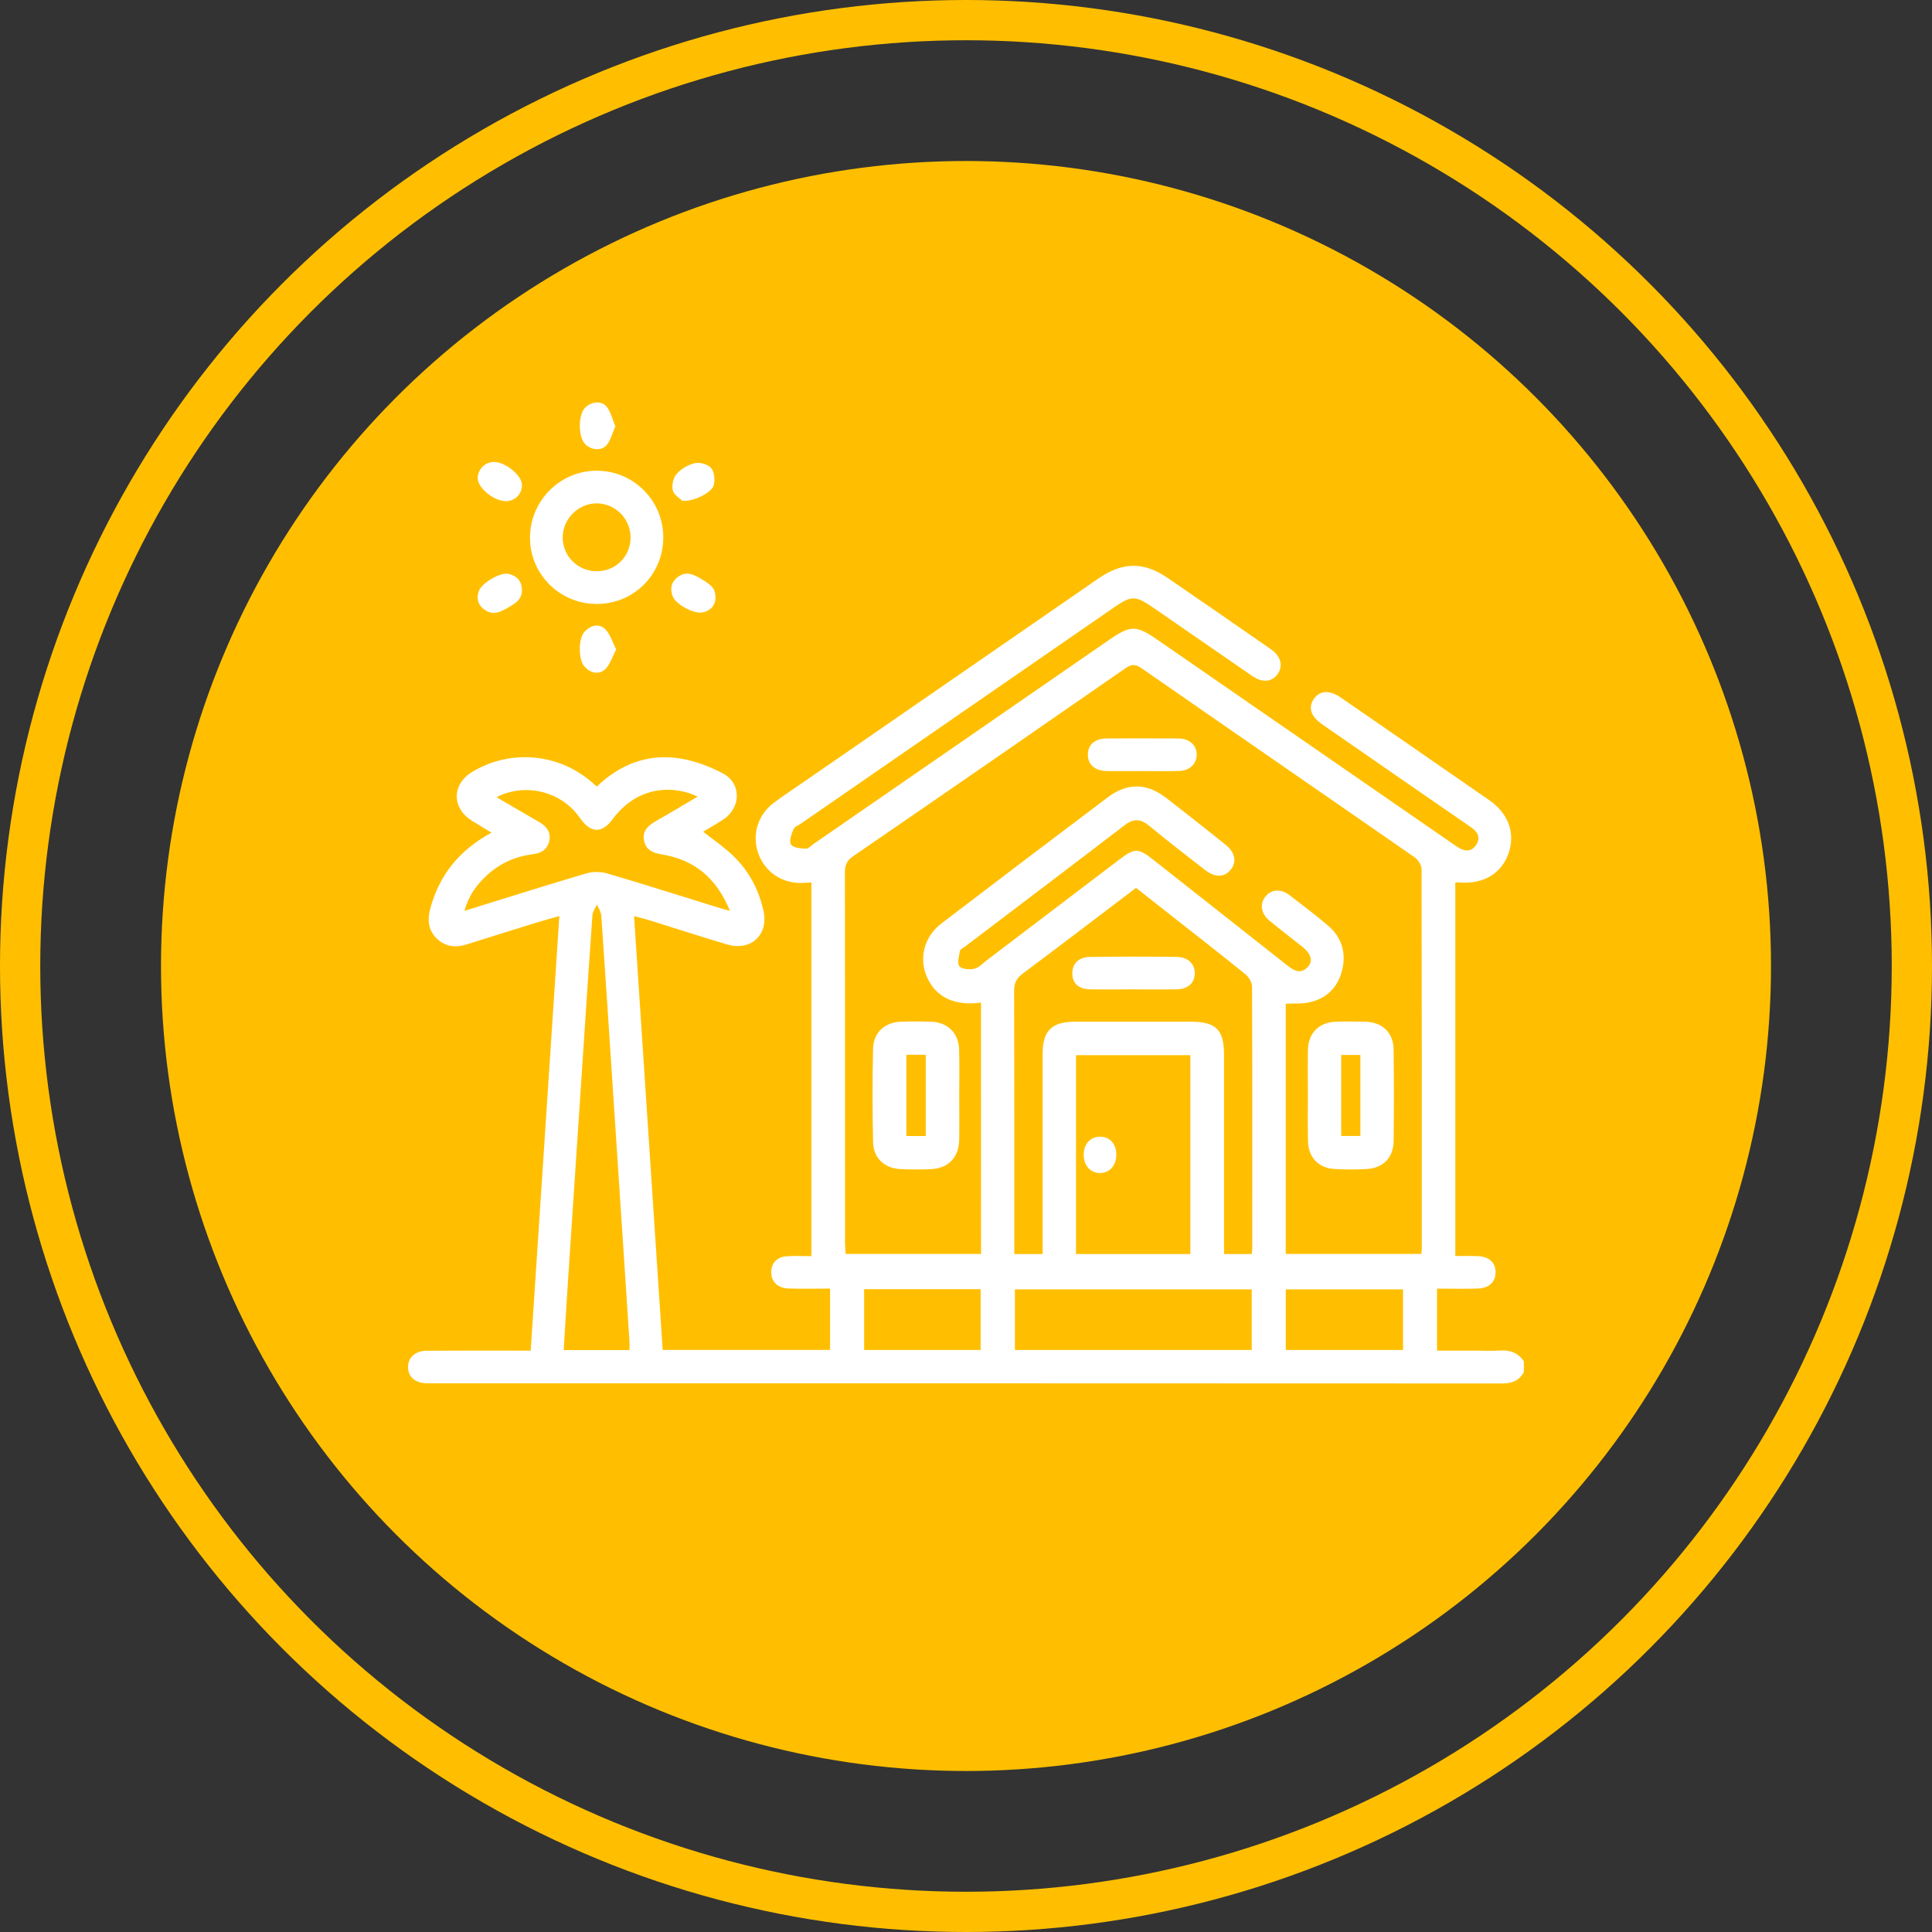 <svg width="48" height="48" viewBox="0 0 48 48" fill="none" xmlns="http://www.w3.org/2000/svg">
<rect x="0" y="0" width="48" height="48" fill="#333333" stroke="none"/>
<circle cx="24" cy="24" r="23.5" stroke="#FFBF00"/>
<circle cx="24" cy="24" r="20" fill="#FFBF00"/>
<path d="M37.86 34.091C37.742 34.301 37.567 34.372 37.324 34.372C28.444 34.367 19.563 34.368 10.683 34.368C10.656 34.368 10.628 34.369 10.602 34.368C10.321 34.36 10.147 34.216 10.138 33.983C10.128 33.74 10.306 33.562 10.595 33.559C11.353 33.553 12.111 33.556 12.87 33.556C12.967 33.556 13.065 33.556 13.185 33.556C13.422 29.955 13.658 26.378 13.897 22.759C13.701 22.815 13.548 22.855 13.397 22.901C12.803 23.085 12.209 23.269 11.617 23.457C11.339 23.546 11.083 23.535 10.861 23.326C10.636 23.116 10.615 22.855 10.689 22.578C10.913 21.74 11.412 21.119 12.212 20.688C12.033 20.579 11.876 20.486 11.721 20.388C11.222 20.076 11.225 19.487 11.726 19.182C12.661 18.615 13.842 18.706 14.678 19.412C14.725 19.452 14.772 19.492 14.829 19.541C15.408 18.985 16.097 18.721 16.883 18.842C17.256 18.899 17.633 19.04 17.968 19.22C18.425 19.467 18.411 20.066 17.973 20.358C17.81 20.467 17.638 20.562 17.47 20.663C17.726 20.866 17.986 21.042 18.208 21.255C18.602 21.631 18.851 22.098 18.969 22.631C19.1 23.225 18.653 23.641 18.06 23.463C17.404 23.267 16.753 23.056 16.099 22.853C15.998 22.821 15.893 22.798 15.753 22.761C15.991 26.369 16.227 29.946 16.464 33.539C17.857 33.539 19.233 33.539 20.623 33.539C20.623 33.041 20.623 32.549 20.623 32.015C20.282 32.015 19.943 32.023 19.605 32.013C19.323 32.006 19.162 31.849 19.161 31.608C19.16 31.382 19.304 31.226 19.55 31.211C19.747 31.198 19.943 31.209 20.159 31.209C20.159 28.097 20.159 25.02 20.159 21.925C20.074 21.929 20.004 21.934 19.934 21.937C19.435 21.953 19.01 21.671 18.842 21.21C18.677 20.754 18.818 20.256 19.216 19.953C19.46 19.768 19.718 19.601 19.97 19.426C22.411 17.741 24.852 16.055 27.294 14.37C27.887 13.961 28.414 13.953 29 14.352C29.864 14.943 30.723 15.538 31.582 16.135C31.828 16.306 31.886 16.561 31.734 16.758C31.588 16.948 31.361 16.966 31.11 16.794C30.3 16.237 29.492 15.677 28.684 15.119C28.199 14.784 28.122 14.784 27.648 15.111C25.067 16.894 22.484 18.677 19.902 20.46C19.835 20.506 19.737 20.541 19.712 20.604C19.664 20.724 19.599 20.9 19.652 20.981C19.705 21.063 19.89 21.079 20.02 21.086C20.086 21.089 20.156 21.006 20.223 20.961C22.671 19.27 25.12 17.58 27.568 15.889C28.087 15.531 28.228 15.53 28.756 15.895C31.175 17.565 33.594 19.235 36.012 20.907C36.087 20.958 36.159 21.011 36.236 21.058C36.393 21.156 36.553 21.165 36.667 21.004C36.788 20.833 36.729 20.679 36.563 20.564C36.037 20.2 35.51 19.836 34.983 19.473C34.272 18.98 33.559 18.489 32.848 17.995C32.565 17.799 32.495 17.579 32.643 17.364C32.788 17.154 33.03 17.137 33.309 17.329C34.541 18.179 35.773 19.029 37.003 19.882C37.478 20.21 37.652 20.705 37.48 21.199C37.303 21.704 36.863 21.968 36.262 21.926C36.235 21.924 36.208 21.926 36.157 21.926C36.157 25.007 36.157 28.084 36.157 31.206C36.336 31.206 36.523 31.201 36.708 31.208C36.992 31.217 37.155 31.365 37.157 31.605C37.159 31.845 36.998 32.006 36.717 32.014C36.385 32.024 36.052 32.016 35.702 32.016C35.702 32.531 35.702 33.022 35.702 33.556C35.999 33.556 36.302 33.556 36.605 33.556C36.831 33.556 37.057 33.568 37.282 33.553C37.528 33.538 37.72 33.616 37.859 33.82C37.86 33.91 37.86 34.001 37.86 34.091ZM24.373 24.909C23.715 25 23.248 24.774 23.029 24.273C22.825 23.804 22.959 23.272 23.39 22.943C24.766 21.892 26.146 20.845 27.53 19.804C28.009 19.443 28.496 19.455 28.972 19.823C29.465 20.203 29.953 20.591 30.439 20.978C30.686 21.175 30.735 21.411 30.578 21.605C30.42 21.803 30.188 21.808 29.935 21.611C29.473 21.25 29.007 20.894 28.556 20.52C28.339 20.34 28.165 20.329 27.936 20.505C26.62 21.517 25.294 22.515 23.973 23.52C23.93 23.552 23.858 23.582 23.851 23.621C23.828 23.751 23.775 23.924 23.835 24.004C23.892 24.079 24.085 24.095 24.203 24.07C24.317 24.045 24.413 23.936 24.514 23.86C25.613 23.025 26.711 22.189 27.81 21.355C28.195 21.063 28.28 21.066 28.659 21.365C29.772 22.242 30.884 23.117 31.995 23.995C32.159 24.125 32.32 24.207 32.492 24.023C32.627 23.878 32.577 23.7 32.358 23.524C32.084 23.304 31.802 23.092 31.532 22.867C31.325 22.696 31.294 22.453 31.441 22.273C31.588 22.092 31.823 22.075 32.042 22.243C32.364 22.489 32.687 22.736 32.997 22.998C33.337 23.288 33.449 23.673 33.346 24.098C33.243 24.525 32.962 24.811 32.525 24.904C32.339 24.944 32.14 24.927 31.944 24.937C31.944 27.006 31.944 29.076 31.944 31.154C33.075 31.154 34.189 31.154 35.312 31.154C35.318 31.095 35.324 31.051 35.324 31.008C35.325 27.869 35.326 24.732 35.318 21.593C35.318 21.494 35.232 21.36 35.146 21.3C32.888 19.731 30.622 18.172 28.363 16.603C28.211 16.497 28.114 16.497 27.962 16.602C25.71 18.165 23.454 19.723 21.194 21.274C21.039 21.381 20.991 21.495 20.991 21.674C20.996 24.74 20.994 27.805 20.995 30.871C20.995 30.965 21.005 31.06 21.01 31.154C22.148 31.154 23.254 31.154 24.374 31.154C24.373 29.071 24.373 27.001 24.373 24.909ZM31.098 31.156C31.105 31.096 31.112 31.061 31.112 31.025C31.113 28.853 31.116 26.682 31.107 24.51C31.106 24.406 31.026 24.273 30.942 24.205C30.34 23.717 29.728 23.242 29.119 22.762C28.823 22.529 28.527 22.297 28.225 22.059C27.273 22.781 26.343 23.492 25.405 24.192C25.251 24.307 25.195 24.427 25.195 24.618C25.202 26.7 25.2 28.782 25.2 30.863C25.2 30.959 25.2 31.055 25.2 31.157C25.449 31.157 25.662 31.157 25.904 31.157C25.904 31.04 25.904 30.935 25.904 30.829C25.904 29.279 25.903 27.729 25.904 26.179C25.905 25.606 26.131 25.384 26.711 25.384C27.667 25.383 28.623 25.383 29.579 25.384C30.209 25.384 30.41 25.58 30.41 26.203C30.411 27.744 30.41 29.285 30.41 30.826C30.41 30.932 30.41 31.038 30.41 31.157C30.651 31.156 30.863 31.156 31.098 31.156ZM29.574 31.157C29.574 29.494 29.574 27.853 29.574 26.216C28.611 26.216 27.671 26.216 26.733 26.216C26.733 27.875 26.733 29.51 26.733 31.157C27.684 31.157 28.618 31.157 29.574 31.157ZM15.64 33.543C15.64 33.449 15.644 33.386 15.639 33.323C15.5 31.201 15.36 29.079 15.22 26.956C15.127 25.553 15.037 24.151 14.939 22.748C14.933 22.654 14.87 22.563 14.834 22.471C14.795 22.557 14.726 22.641 14.719 22.73C14.63 23.97 14.55 25.211 14.468 26.452C14.348 28.25 14.228 30.049 14.11 31.847C14.073 32.409 14.04 32.972 14.005 33.543C14.565 33.543 15.094 33.543 15.64 33.543ZM31.099 32.035C29.131 32.035 27.179 32.035 25.215 32.035C25.215 32.545 25.215 33.036 25.215 33.54C27.183 33.54 29.135 33.54 31.099 33.54C31.099 33.032 31.099 32.541 31.099 32.035ZM12.338 19.807C12.703 20.02 13.049 20.224 13.396 20.424C13.576 20.529 13.691 20.672 13.648 20.886C13.605 21.097 13.457 21.195 13.244 21.222C12.803 21.277 12.412 21.451 12.086 21.757C11.837 21.989 11.64 22.257 11.54 22.63C12.572 22.31 13.566 21.995 14.565 21.7C14.725 21.652 14.925 21.653 15.085 21.7C16 21.969 16.91 22.259 17.821 22.541C17.908 22.568 17.996 22.591 18.135 22.632C17.803 21.812 17.251 21.361 16.45 21.229C16.222 21.191 16.043 21.118 16 20.878C15.955 20.633 16.115 20.503 16.307 20.393C16.641 20.205 16.969 20.006 17.334 19.791C17.233 19.749 17.178 19.723 17.12 19.705C16.386 19.477 15.685 19.718 15.215 20.359C14.963 20.701 14.688 20.702 14.437 20.36C14.383 20.288 14.33 20.214 14.269 20.148C13.791 19.624 12.976 19.47 12.338 19.807ZM31.945 32.035C31.945 32.554 31.945 33.046 31.945 33.54C32.924 33.54 33.884 33.54 34.858 33.54C34.858 33.034 34.858 32.544 34.858 32.035C33.884 32.035 32.925 32.035 31.945 32.035ZM21.469 32.029C21.469 32.554 21.469 33.045 21.469 33.54C22.444 33.54 23.403 33.54 24.364 33.54C24.364 33.025 24.364 32.528 24.364 32.029C23.389 32.029 22.436 32.029 21.469 32.029Z" fill="white"/>
<path d="M14.836 15.005C13.918 15.01 13.174 14.281 13.168 13.371C13.161 12.449 13.911 11.693 14.828 11.695C15.739 11.696 16.477 12.435 16.479 13.349C16.48 14.268 15.755 15 14.836 15.005ZM15.666 13.358C15.668 12.896 15.297 12.514 14.837 12.506C14.371 12.499 13.976 12.892 13.98 13.361C13.984 13.822 14.361 14.193 14.826 14.193C15.295 14.193 15.664 13.826 15.666 13.358Z" fill="white"/>
<path d="M15.288 10.593C15.212 10.764 15.174 10.936 15.073 11.056C14.941 11.212 14.687 11.182 14.54 11.035C14.361 10.855 14.361 10.309 14.539 10.127C14.685 9.979 14.944 9.947 15.072 10.104C15.176 10.232 15.213 10.414 15.288 10.593Z" fill="white"/>
<path d="M15.31 16.136C15.206 16.329 15.153 16.521 15.03 16.632C14.872 16.772 14.67 16.722 14.523 16.562C14.366 16.39 14.365 15.867 14.523 15.695C14.67 15.535 14.873 15.482 15.028 15.624C15.156 15.741 15.209 15.942 15.31 16.136Z" fill="white"/>
<path d="M12.967 14.652C12.974 14.892 12.802 14.992 12.627 15.094C12.451 15.196 12.271 15.29 12.072 15.17C11.888 15.058 11.822 14.889 11.897 14.683C11.97 14.482 12.43 14.213 12.631 14.257C12.838 14.302 12.961 14.431 12.967 14.652Z" fill="white"/>
<path d="M17.776 14.879C17.761 15.04 17.66 15.174 17.457 15.215C17.242 15.259 16.788 15.018 16.712 14.813C16.637 14.615 16.683 14.438 16.867 14.317C17.066 14.185 17.241 14.277 17.419 14.381C17.705 14.549 17.782 14.64 17.776 14.879Z" fill="white"/>
<path d="M12.268 11.477C12.55 11.473 12.965 11.809 12.968 12.045C12.971 12.268 12.807 12.443 12.585 12.451C12.284 12.463 11.864 12.125 11.868 11.874C11.873 11.658 12.053 11.48 12.268 11.477Z" fill="white"/>
<path d="M16.956 12.443C16.904 12.391 16.749 12.305 16.716 12.184C16.682 12.062 16.726 11.869 16.811 11.774C16.924 11.647 17.101 11.543 17.268 11.507C17.392 11.48 17.589 11.536 17.668 11.628C17.748 11.721 17.765 11.913 17.736 12.045C17.696 12.23 17.246 12.466 16.956 12.443Z" fill="white"/>
<path d="M23.832 27.209C23.832 27.578 23.837 27.947 23.831 28.316C23.823 28.755 23.562 29.028 23.13 29.047C22.878 29.058 22.625 29.058 22.373 29.046C21.976 29.026 21.702 28.777 21.692 28.382C21.674 27.608 21.674 26.833 21.691 26.059C21.7 25.65 21.981 25.397 22.388 25.384C22.64 25.376 22.893 25.375 23.145 25.385C23.547 25.401 23.817 25.669 23.829 26.074C23.84 26.452 23.832 26.83 23.832 27.209ZM23 28.224C23 27.529 23 26.867 23 26.206C22.83 26.206 22.68 26.206 22.519 26.206C22.519 26.886 22.519 27.553 22.519 28.224C22.69 28.224 22.84 28.224 23 28.224Z" fill="white"/>
<path d="M32.494 27.22C32.494 26.842 32.489 26.464 32.495 26.086C32.503 25.666 32.769 25.398 33.189 25.384C33.432 25.376 33.676 25.377 33.919 25.384C34.344 25.395 34.618 25.654 34.624 26.075C34.634 26.831 34.633 27.587 34.625 28.343C34.62 28.758 34.366 29.021 33.958 29.044C33.689 29.06 33.417 29.06 33.148 29.043C32.752 29.017 32.505 28.75 32.497 28.355C32.488 27.976 32.494 27.598 32.494 27.22ZM33.798 26.21C33.624 26.21 33.476 26.21 33.322 26.21C33.322 26.888 33.322 27.548 33.322 28.223C33.484 28.223 33.633 28.223 33.798 28.223C33.798 27.549 33.798 26.889 33.798 26.21Z" fill="white"/>
<path d="M28.37 19.157C28.081 19.157 27.792 19.161 27.504 19.157C27.206 19.152 27.031 19.002 27.028 18.757C27.024 18.509 27.198 18.349 27.491 18.347C28.087 18.344 28.681 18.343 29.277 18.347C29.549 18.349 29.727 18.512 29.732 18.743C29.735 18.975 29.558 19.148 29.29 19.155C28.983 19.163 28.676 19.157 28.37 19.157Z" fill="white"/>
<path d="M28.14 24.581C27.789 24.581 27.438 24.586 27.088 24.58C26.801 24.576 26.644 24.433 26.641 24.187C26.639 23.946 26.797 23.778 27.076 23.775C27.794 23.765 28.514 23.765 29.233 23.774C29.522 23.778 29.696 23.958 29.683 24.202C29.672 24.435 29.503 24.577 29.219 24.581C28.859 24.585 28.499 24.582 28.14 24.581Z" fill="white"/>
<path d="M26.924 28.682C26.927 28.418 27.091 28.24 27.332 28.241C27.572 28.241 27.733 28.419 27.735 28.685C27.736 28.961 27.559 29.154 27.314 29.143C27.08 29.134 26.92 28.945 26.924 28.682Z" fill="white"/>
</svg>
